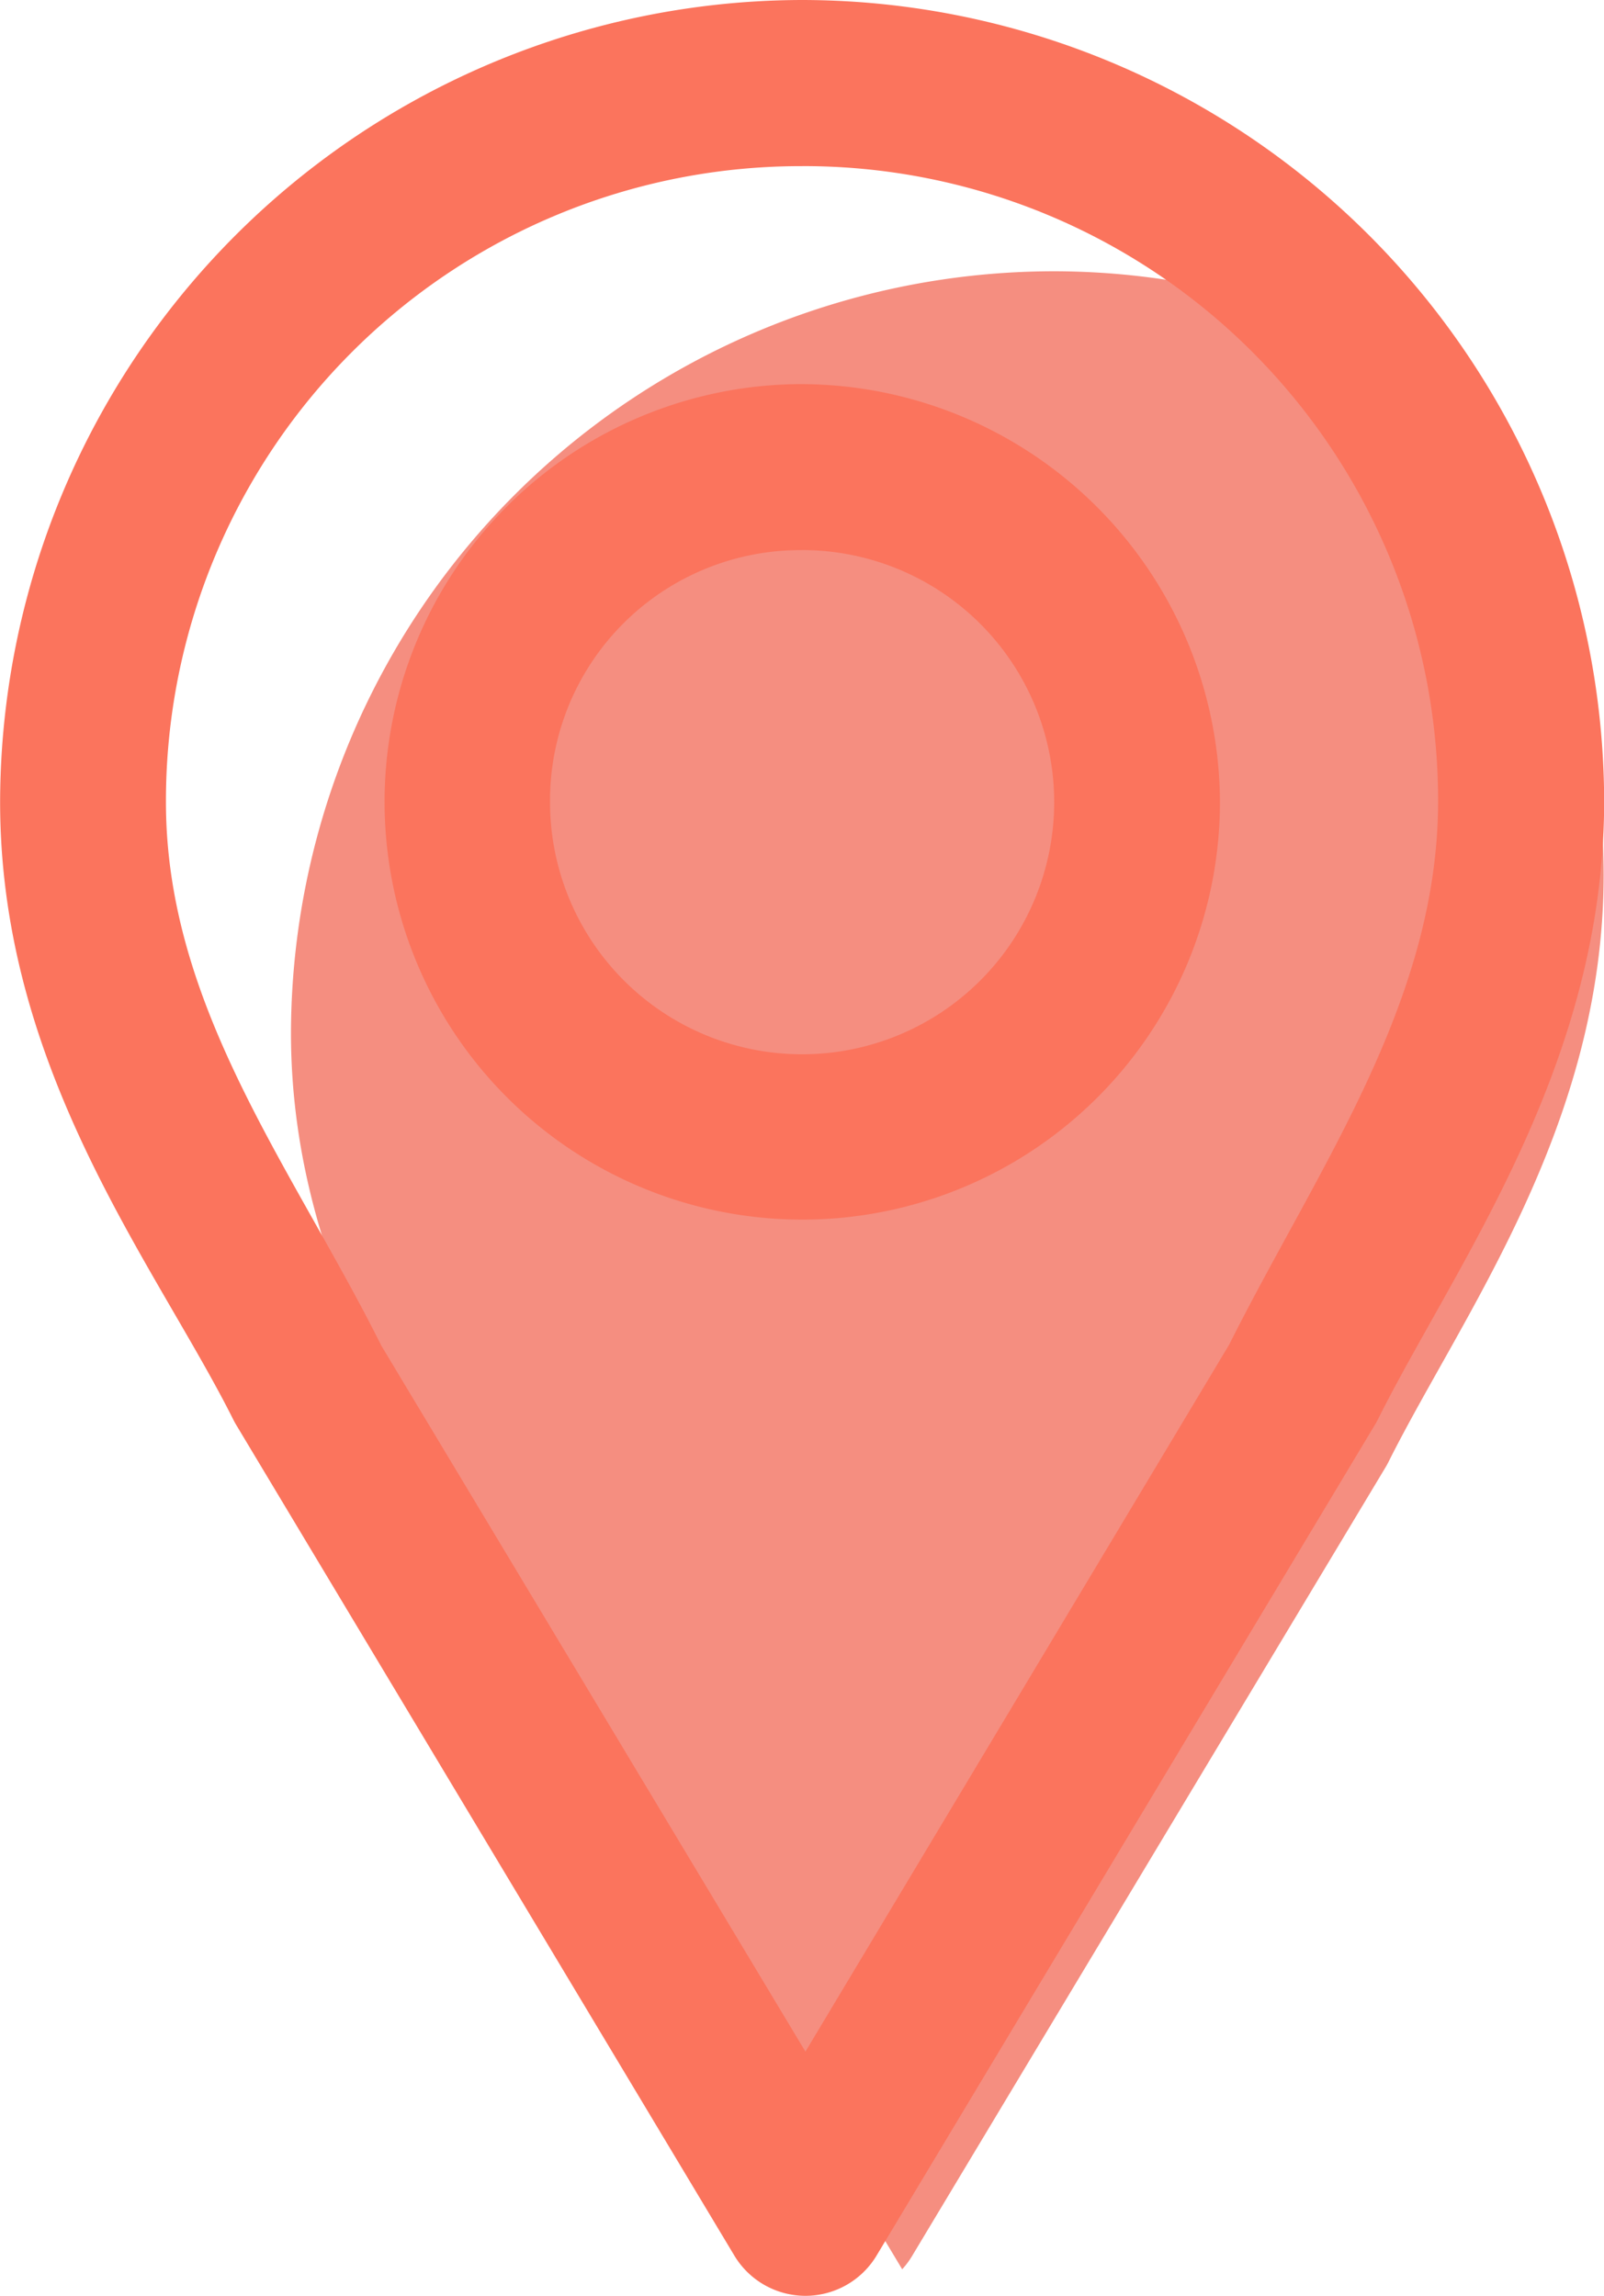 <svg id="Location" xmlns="http://www.w3.org/2000/svg" width="60.782" height="86.984" viewBox="0 0 60.782 86.984">
  <path id="Caminho_31" d="M100.066,68.88a28.929,28.929,0,0,0-28.9,28.86c0,9.74,5.643,16.72,8.405,22.24q.052.1.111.2l14.645,24.4a2.99,2.99,0,0,0,
  .374-.5l17.937-29.875c.04-.065.076-.131.111-.2,2.8-5.6,8.145-12.706,8.16-22.24a28.728,28.728,0,0,0-7.926-19.8A28.661,28.661,0,0,0,100.066,68.88Z"
        transform="translate(-60.14 -58.602)" fill="#f58e80"/>
  <path id="Caminho_32" d="M100.861,68.351a30.447,30.447,0,0,0-30.4,30.385c0,10.255,5.937,17.6,8.843,23.415q.054.106.117.209l18.865,31.454a3.144,3.144,0,0,0,5.386,0l18.871-31.454q.062-.1.117
  -.209c2.946-5.892,8.569-13.378,8.585-23.415A30.426,30.426,0,0,0,100.86,68.351Zm0,6.294a24.036,24.036,0,0,1,24.091,24.091c-.013,7.6-4.575,13.893-7.916,20.56l-16.058,26.787L84.913,119.345l-.025
  -.049c-3.381-6.746-8.143-12.815-8.143-20.56A24.057,24.057,0,0,1,100.86,74.646Zm0,8.259a15.828,15.828,0,1,0,15.825,15.831A15.9,15.9,0,0,0,100.861,82.905Zm0,6.288A9.552,9.552,0,1,1,91.3,98.736,9.486,
  9.486,0,0,1,100.861,89.194Z" transform="translate(-70.457 -68.351)" fill="#fb745d"/>
</svg>

